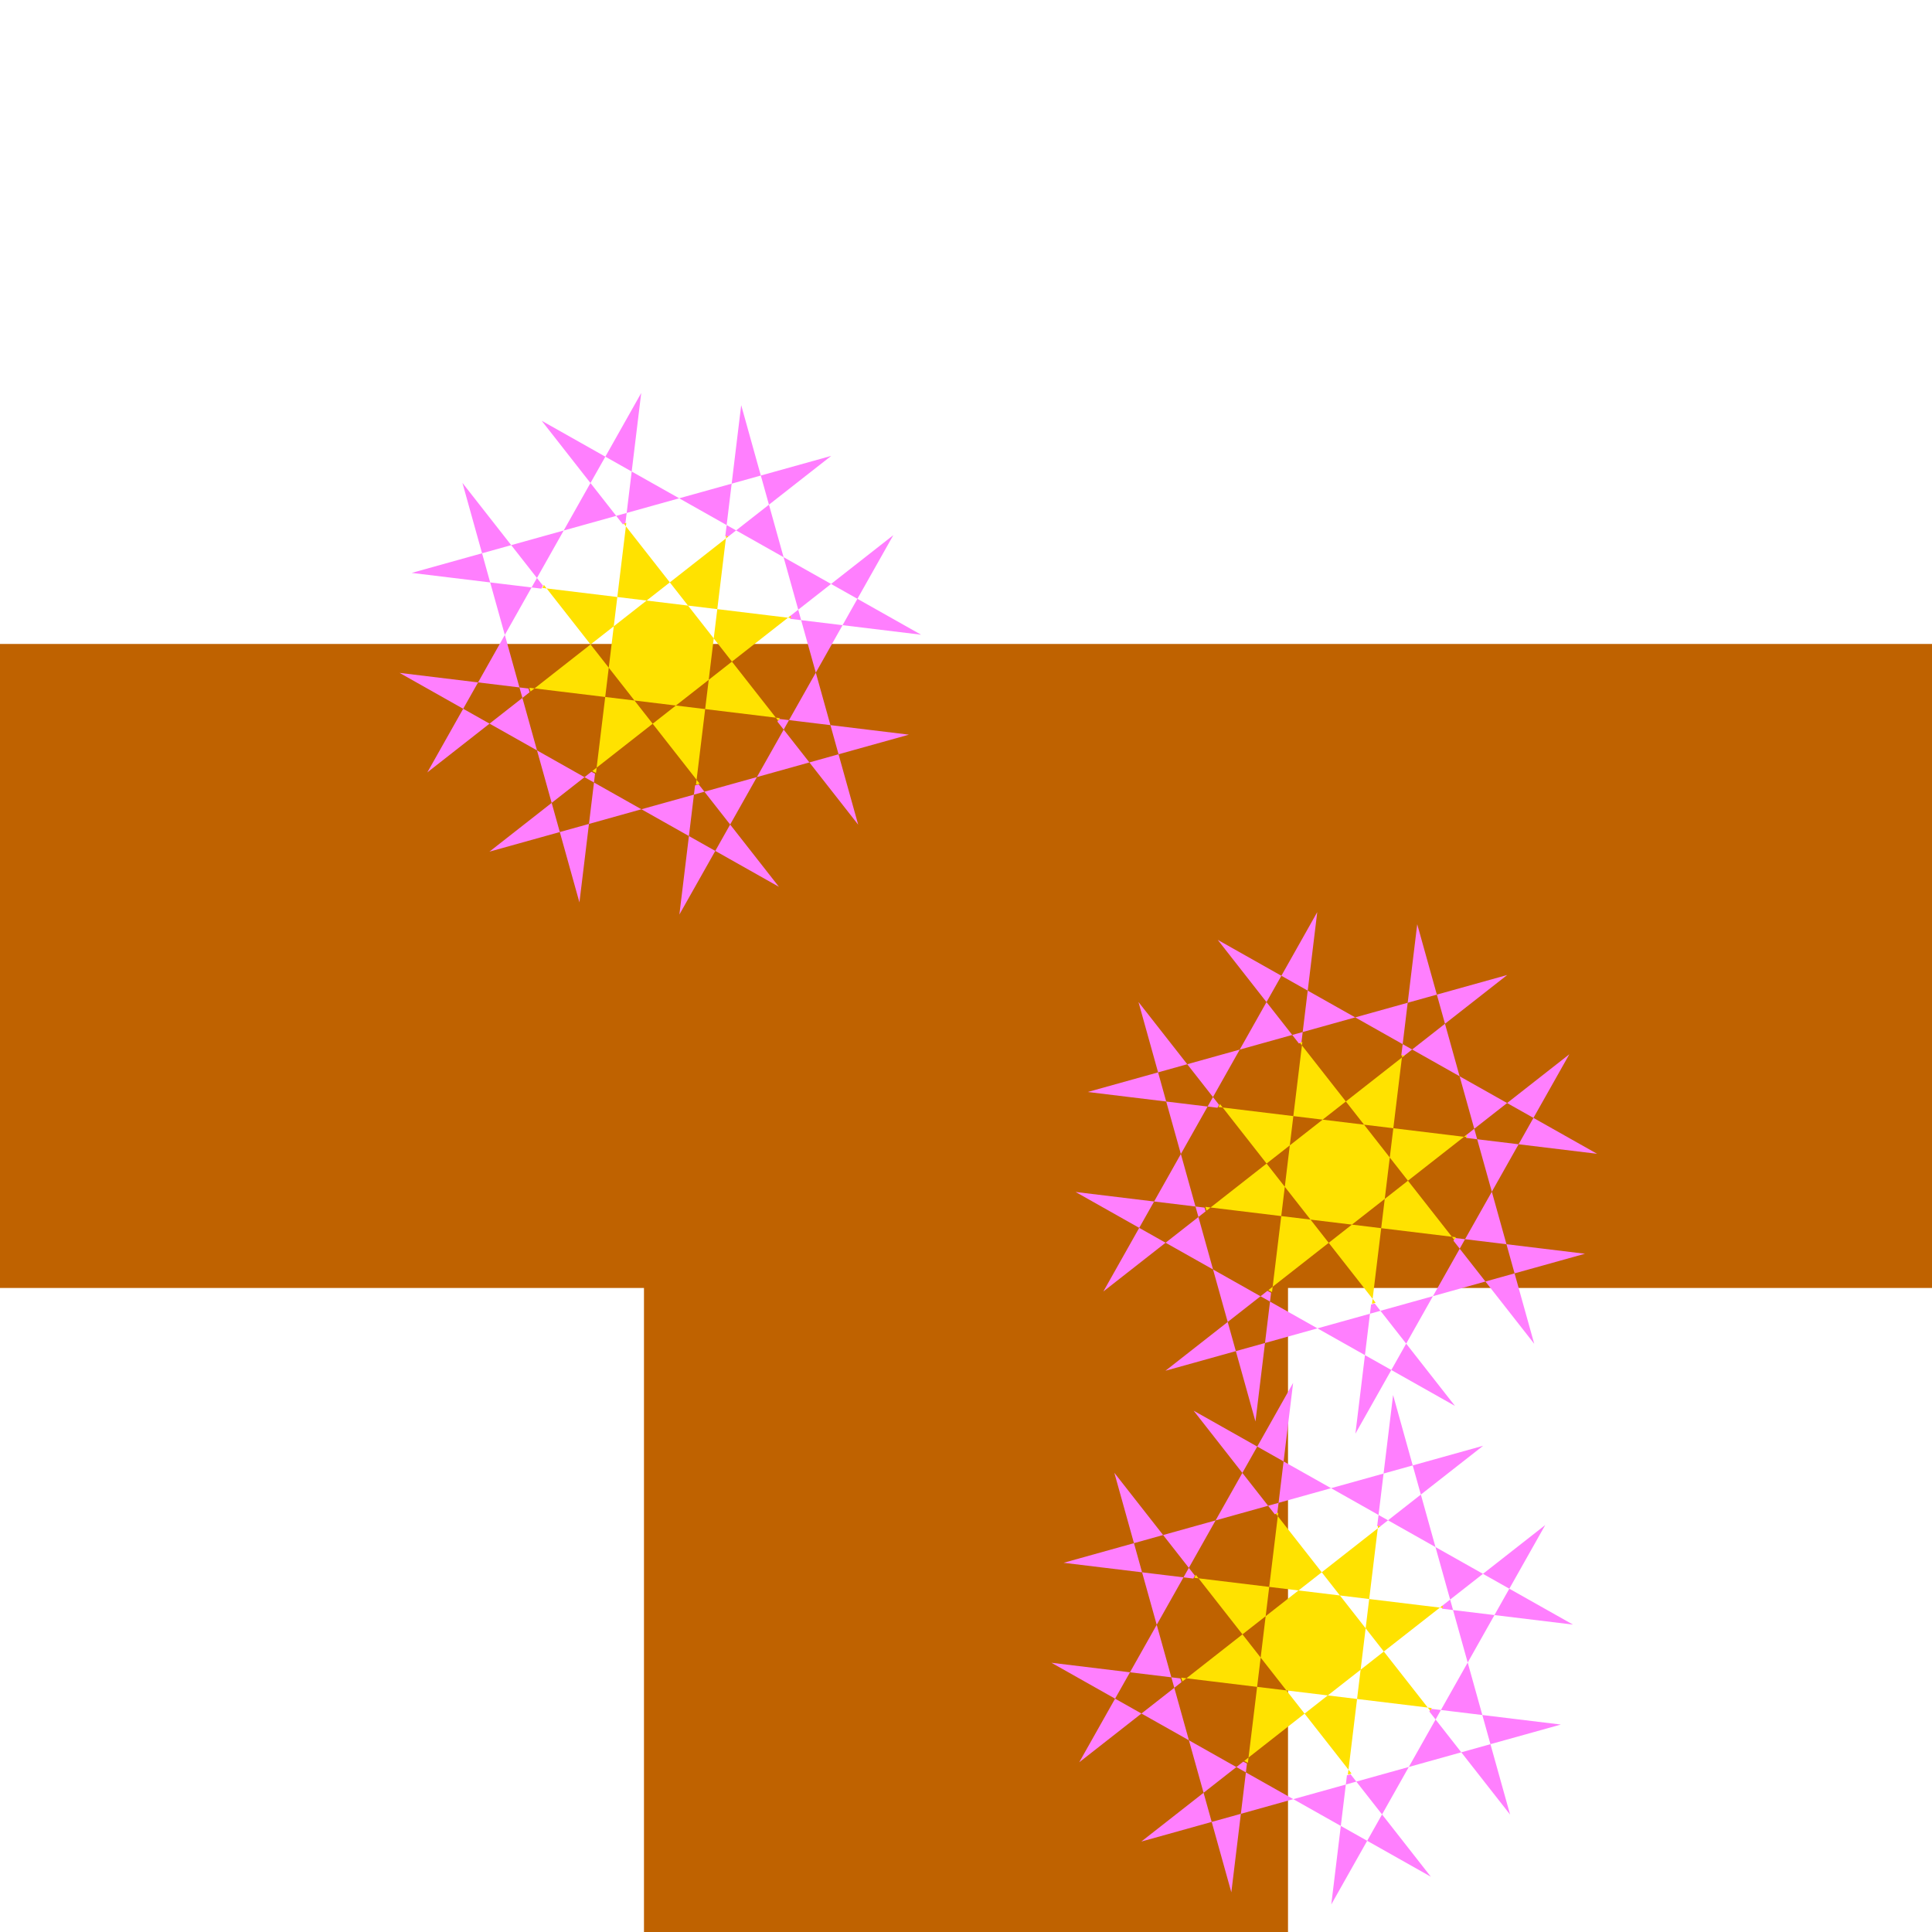 <?xml version="1.0" encoding="UTF-8" standalone="no"?>
<!-- Created with Inkscape (http://www.inkscape.org/) -->
<svg
   xmlns:dc="http://purl.org/dc/elements/1.1/"
   xmlns:cc="http://creativecommons.org/ns#"
   xmlns:rdf="http://www.w3.org/1999/02/22-rdf-syntax-ns#"
   xmlns:svg="http://www.w3.org/2000/svg"
   xmlns="http://www.w3.org/2000/svg"
   xmlns:sodipodi="http://sodipodi.sourceforge.net/DTD/sodipodi-0.dtd"
   xmlns:inkscape="http://www.inkscape.org/namespaces/inkscape"
   width="100"
   height="100"
   id="svg5111"
   sodipodi:version="0.32"
   inkscape:version="0.46dev+devel"
   version="1.0"
   sodipodi:docname="_1011-solved.svg"
   inkscape:output_extension="org.inkscape.output.svg.inkscape">
  <defs
     id="defs5113" />
  <sodipodi:namedview
     id="base"
     pagecolor="#ffffff"
     bordercolor="#666666"
     borderopacity="1.0"
     gridtolerance="10000"
     guidetolerance="10"
     objecttolerance="10"
     inkscape:pageopacity="0.0"
     inkscape:pageshadow="2"
     inkscape:zoom="2.8"
     inkscape:cx="55.789141"
     inkscape:cy="49.305684"
     inkscape:document-units="px"
     inkscape:current-layer="layer1"
     width="100px"
     inkscape:window-width="784"
     inkscape:window-height="643"
     inkscape:window-x="44"
     inkscape:window-y="58" />
  <g
     inkscape:label="Layer 1"
     inkscape:groupmode="layer"
     id="layer1">
    <rect
       style="font-size:16px;fill:#000000;fill-opacity:0;stroke:none;stroke-width:0.24;stroke-linejoin:miter;stroke-miterlimit:79.84;font-family:Times New Roman"
       x="0.157"
       y="0.159"
       width="99.68"
       height="99.68"
       transform="matrix(0,1,1,0,0,0)"
       stroke-miterlimit="79.84"
       id="rect3399" />
    <path
       style="font-size:16px;fill:#bf6200;stroke:none;stroke-width:0.249;stroke-linejoin:miter;marker-start:none;marker-end:none;stroke-miterlimit:79.84;font-family:Times New Roman"
       d="M 100,66.665 L 66.667,66.665 L 66.667,100 L 33.332,100 L 33.332,66.665 L 0,66.665 L 0,33.331 L 100,33.331 L 100,66.665 z"
       stroke-miterlimit="79.84"
       id="path3401" />
    <g
       style="font-size:16px;stroke:none;stroke-width:0.164;stroke-linejoin:miter;stroke-miterlimit:79.84;font-family:Times New Roman"
       id="Group_11"
       stroke-miterlimit="79.84"
       transform="matrix(1.333,0,0,-1.333,-290.695,470.527)">
      <path
         style="fill:#ff7ffe;marker-start:none;marker-end:none"
         d="M 244.456,317.472 L 244.826,320.52 L 242.982,321.56 L 240.945,320.991 L 240.575,317.943 L 239.813,320.676 L 237.08,319.914 L 239.497,321.808 L 238.928,323.846 L 237.085,324.885 L 234.668,322.991 L 236.061,325.462 L 233.59,326.856 L 236.639,326.486 L 237.678,328.33 L 237.109,330.368 L 234.061,330.738 L 236.794,331.5 L 236.032,334.233 L 237.926,331.816 L 239.964,332.384 L 241.003,334.228 L 239.11,336.645 L 241.581,335.251 L 242.974,337.723 L 242.604,334.674 L 244.448,333.635 L 246.486,334.203 L 246.856,337.252 L 247.618,334.519 L 250.351,335.281 L 247.934,333.387 L 248.502,331.348 L 250.346,330.309 L 252.763,332.203 L 251.369,329.732 L 253.841,328.338 L 250.792,328.708 L 249.753,326.865 L 250.321,324.827 L 253.37,324.457 L 250.636,323.695 L 251.399,320.961 L 249.504,323.379 L 247.466,322.81 L 246.427,320.967 L 248.321,318.549 L 245.85,319.943 L 244.456,317.472 z M 245.85,319.943 L 246.427,320.967 L 245.428,322.242 L 245.021,322.128 L 244.826,320.52 L 245.85,319.943 z M 239.813,320.676 L 240.945,320.991 L 241.14,322.599 L 240.771,322.806 L 239.497,321.808 L 239.813,320.676 z M 242.982,321.56 L 245.021,322.128 L 245.064,322.486 L 245.204,322.527 L 245.428,322.242 L 247.466,322.81 L 248.506,324.653 L 248.263,324.963 L 248.319,325.069 L 248.713,325.022 L 249.753,326.865 L 249.184,328.903 L 248.762,328.954 L 248.735,329.046 L 249.071,329.31 L 248.502,331.348 L 246.659,332.388 L 246.318,332.121 L 246.238,332.163 L 246.291,332.595 L 244.448,333.635 L 242.409,333.066 L 242.359,332.652 L 242.261,332.623 L 242.003,332.953 L 239.964,332.384 L 238.925,330.541 L 239.159,330.242 L 239.099,330.126 L 238.717,330.173 L 237.678,328.33 L 238.246,326.291 L 238.596,326.249 L 238.639,326.103 L 238.36,325.884 L 238.928,323.846 L 240.771,322.806 L 241.039,323.017 L 241.181,322.942 L 241.14,322.599 L 242.982,321.56 z M 249.504,323.379 L 250.636,323.695 L 250.321,324.827 L 248.713,325.022 L 248.506,324.653 L 249.504,323.379 z M 237.085,324.885 L 238.36,325.884 L 238.246,326.291 L 236.639,326.486 L 236.061,325.462 L 237.085,324.885 z M 250.792,328.708 L 251.369,329.732 L 250.346,330.309 L 249.071,329.31 L 249.184,328.903 L 250.792,328.708 z M 238.717,330.173 L 238.925,330.541 L 237.926,331.816 L 236.794,331.5 L 237.109,330.368 L 238.717,330.173 z M 246.659,332.388 L 247.934,333.387 L 247.618,334.519 L 246.486,334.203 L 246.291,332.595 L 246.659,332.388 z M 242.003,332.953 L 242.409,333.066 L 242.604,334.674 L 241.581,335.251 L 241.003,334.228 L 242.003,332.953 z"
         id="path3475" />
      <path
         style="fill:#ffe200;marker-start:none;marker-end:none"
         d="M 245.101,322.514 L 245.124,322.705 L 243.419,324.881 L 241.243,323.176 L 241.218,322.97 L 241.076,323.045 L 241.243,323.176 L 241.576,325.92 L 238.831,326.253 L 238.676,326.132 L 238.632,326.277 L 238.831,326.253 L 241.007,327.959 L 239.302,330.135 L 239.135,330.155 L 239.196,330.27 L 239.302,330.135 L 242.046,329.802 L 242.379,332.547 L 242.298,332.651 L 242.395,332.68 L 242.379,332.547 L 244.085,330.37 L 246.261,332.076 L 246.275,332.191 L 246.355,332.149 L 246.261,332.076 L 245.928,329.331 L 248.673,328.998 L 248.771,329.075 L 248.798,328.983 L 248.673,328.998 L 246.496,327.293 L 248.202,325.117 L 248.356,325.098 L 248.3,324.991 L 248.202,325.117 L 245.457,325.45 L 245.124,322.705 L 245.241,322.556 L 245.101,322.514 z M 243.419,324.881 L 244.32,325.588 L 242.712,325.783 L 243.419,324.881 z M 245.457,325.45 L 245.595,326.586 L 244.32,325.588 L 245.457,325.45 z M 242.712,325.783 L 241.714,327.057 L 241.576,325.92 L 242.712,325.783 z M 245.595,326.586 L 246.496,327.293 L 245.79,328.194 L 245.595,326.586 z M 241.714,327.057 L 241.908,328.665 L 241.007,327.959 L 241.714,327.057 z M 245.79,328.194 L 245.928,329.331 L 244.791,329.469 L 245.79,328.194 z M 241.908,328.665 L 243.183,329.664 L 242.046,329.802 L 241.908,328.665 z M 244.791,329.469 L 244.085,330.37 L 243.183,329.664 L 244.791,329.469 z"
         id="path3477" />
    </g>
    <g
       style="font-size:16px;stroke:none;stroke-width:0.164;stroke-linejoin:miter;stroke-miterlimit:79.84;font-family:Times New Roman"
       id="Group_12"
       stroke-miterlimit="79.84"
       transform="matrix(1.333,0,0,-1.333,-290.695,470.527)">
      <path
         style="fill:#ff7ffe;marker-start:none;marker-end:none"
         d="M 269.769,279.035 L 270.139,282.083 L 268.295,283.123 L 266.258,282.554 L 265.888,279.506 L 265.126,282.239 L 262.393,281.477 L 264.81,283.371 L 264.241,285.409 L 262.398,286.448 L 259.981,284.554 L 261.374,287.025 L 258.903,288.419 L 261.952,288.049 L 262.991,289.893 L 262.422,291.931 L 259.374,292.301 L 262.107,293.063 L 261.345,295.796 L 263.239,293.379 L 265.277,293.947 L 266.316,295.791 L 264.423,298.208 L 266.894,296.814 L 268.287,299.286 L 267.917,296.237 L 269.761,295.198 L 271.799,295.766 L 272.169,298.815 L 272.931,296.082 L 275.664,296.844 L 273.247,294.95 L 273.815,292.911 L 275.659,291.872 L 278.076,293.766 L 276.682,291.295 L 279.154,289.901 L 276.105,290.271 L 275.066,288.428 L 275.634,286.39 L 278.683,286.02 L 275.949,285.258 L 276.712,282.524 L 274.817,284.942 L 272.779,284.373 L 271.74,282.53 L 273.634,280.112 L 271.163,281.506 L 269.769,279.035 z M 271.163,281.506 L 271.74,282.53 L 270.741,283.805 L 270.334,283.691 L 270.139,282.083 L 271.163,281.506 z M 265.126,282.239 L 266.258,282.554 L 266.453,284.162 L 266.084,284.369 L 264.81,283.371 L 265.126,282.239 z M 268.295,283.123 L 270.334,283.691 L 270.377,284.049 L 270.517,284.09 L 270.741,283.805 L 272.779,284.373 L 273.819,286.216 L 273.576,286.526 L 273.632,286.632 L 274.026,286.585 L 275.066,288.428 L 274.497,290.466 L 274.075,290.517 L 274.048,290.609 L 274.384,290.873 L 273.815,292.911 L 271.972,293.951 L 271.631,293.684 L 271.551,293.726 L 271.604,294.158 L 269.761,295.198 L 267.722,294.629 L 267.672,294.215 L 267.574,294.186 L 267.316,294.516 L 265.277,293.947 L 264.238,292.104 L 264.472,291.805 L 264.412,291.689 L 264.03,291.736 L 262.991,289.893 L 263.559,287.854 L 263.909,287.812 L 263.952,287.666 L 263.673,287.447 L 264.241,285.409 L 266.084,284.369 L 266.352,284.58 L 266.494,284.505 L 266.453,284.162 L 268.295,283.123 z M 274.817,284.942 L 275.949,285.258 L 275.634,286.39 L 274.026,286.585 L 273.819,286.216 L 274.817,284.942 z M 262.398,286.448 L 263.673,287.447 L 263.559,287.854 L 261.952,288.049 L 261.374,287.025 L 262.398,286.448 z M 276.105,290.271 L 276.682,291.295 L 275.659,291.872 L 274.384,290.873 L 274.497,290.466 L 276.105,290.271 z M 264.03,291.736 L 264.238,292.104 L 263.239,293.379 L 262.107,293.063 L 262.422,291.931 L 264.03,291.736 z M 271.972,293.951 L 273.247,294.95 L 272.931,296.082 L 271.799,295.766 L 271.604,294.158 L 271.972,293.951 z M 267.316,294.516 L 267.722,294.629 L 267.917,296.237 L 266.894,296.814 L 266.316,295.791 L 267.316,294.516 z"
         id="path3480" />
      <path
         style="fill:#ffe200;marker-start:none;marker-end:none"
         d="M 270.414,284.077 L 270.437,284.268 L 268.732,286.444 L 266.556,284.739 L 266.531,284.533 L 266.389,284.608 L 266.556,284.739 L 266.889,287.483 L 264.144,287.816 L 263.989,287.695 L 263.945,287.84 L 264.144,287.816 L 266.32,289.522 L 264.615,291.698 L 264.448,291.718 L 264.509,291.833 L 264.615,291.698 L 267.359,291.365 L 267.692,294.11 L 267.611,294.214 L 267.708,294.243 L 267.692,294.11 L 269.398,291.933 L 271.574,293.639 L 271.588,293.754 L 271.668,293.712 L 271.574,293.639 L 271.241,290.894 L 273.986,290.561 L 274.084,290.638 L 274.111,290.546 L 273.986,290.561 L 271.809,288.856 L 273.515,286.68 L 273.669,286.661 L 273.613,286.554 L 273.515,286.68 L 270.77,287.013 L 270.437,284.268 L 270.554,284.119 L 270.414,284.077 z M 268.732,286.444 L 269.633,287.151 L 268.025,287.346 L 268.732,286.444 z M 270.77,287.013 L 270.908,288.149 L 269.633,287.151 L 270.77,287.013 z M 268.025,287.346 L 267.027,288.62 L 266.889,287.483 L 268.025,287.346 z M 270.908,288.149 L 271.809,288.856 L 271.103,289.757 L 270.908,288.149 z M 267.027,288.62 L 267.221,290.228 L 266.32,289.522 L 267.027,288.62 z M 271.103,289.757 L 271.241,290.894 L 270.104,291.032 L 271.103,289.757 z M 267.221,290.228 L 268.496,291.227 L 267.359,291.365 L 267.221,290.228 z M 270.104,291.032 L 269.398,291.933 L 268.496,291.227 L 270.104,291.032 z"
         id="path3482" />
    </g>
    <g
       style="font-size:16px;stroke:none;stroke-width:0.164;stroke-linejoin:miter;stroke-miterlimit:79.84;font-family:Times New Roman"
       id="Group_13"
       stroke-miterlimit="79.84"
       transform="matrix(1.333,0,0,-1.333,-290.695,470.527)">
      <path
         style="fill:#ff7ffe;marker-start:none;marker-end:none"
         d="M 270.706,297.316 L 271.076,300.364 L 269.232,301.404 L 267.195,300.835 L 266.825,297.787 L 266.063,300.52 L 263.33,299.758 L 265.747,301.652 L 265.178,303.69 L 263.335,304.729 L 260.918,302.835 L 262.311,305.306 L 259.84,306.7 L 262.889,306.33 L 263.928,308.174 L 263.359,310.212 L 260.311,310.582 L 263.044,311.344 L 262.282,314.077 L 264.176,311.66 L 266.214,312.228 L 267.253,314.072 L 265.36,316.489 L 267.831,315.095 L 269.224,317.567 L 268.854,314.518 L 270.698,313.479 L 272.736,314.047 L 273.106,317.096 L 273.868,314.363 L 276.601,315.125 L 274.184,313.231 L 274.752,311.192 L 276.596,310.153 L 279.013,312.047 L 277.619,309.576 L 280.091,308.182 L 277.042,308.552 L 276.003,306.709 L 276.571,304.671 L 279.62,304.301 L 276.886,303.539 L 277.649,300.805 L 275.754,303.223 L 273.716,302.654 L 272.677,300.811 L 274.571,298.393 L 272.1,299.787 L 270.706,297.316 z M 272.1,299.787 L 272.677,300.811 L 271.678,302.086 L 271.271,301.972 L 271.076,300.364 L 272.1,299.787 z M 266.063,300.52 L 267.195,300.835 L 267.39,302.443 L 267.021,302.65 L 265.747,301.652 L 266.063,300.52 z M 269.232,301.404 L 271.271,301.972 L 271.314,302.33 L 271.454,302.371 L 271.678,302.086 L 273.716,302.654 L 274.756,304.497 L 274.513,304.807 L 274.569,304.913 L 274.963,304.866 L 276.003,306.709 L 275.434,308.747 L 275.012,308.798 L 274.985,308.89 L 275.321,309.154 L 274.752,311.192 L 272.909,312.232 L 272.568,311.965 L 272.488,312.007 L 272.541,312.439 L 270.698,313.479 L 268.659,312.91 L 268.609,312.496 L 268.511,312.467 L 268.253,312.797 L 266.214,312.228 L 265.175,310.385 L 265.409,310.086 L 265.349,309.97 L 264.967,310.017 L 263.928,308.174 L 264.496,306.135 L 264.846,306.093 L 264.889,305.947 L 264.61,305.728 L 265.178,303.69 L 267.021,302.65 L 267.289,302.861 L 267.431,302.786 L 267.39,302.443 L 269.232,301.404 z M 275.754,303.223 L 276.886,303.539 L 276.571,304.671 L 274.963,304.866 L 274.756,304.497 L 275.754,303.223 z M 263.335,304.729 L 264.61,305.728 L 264.496,306.135 L 262.889,306.33 L 262.311,305.306 L 263.335,304.729 z M 277.042,308.552 L 277.619,309.576 L 276.596,310.153 L 275.321,309.154 L 275.434,308.747 L 277.042,308.552 z M 264.967,310.017 L 265.175,310.385 L 264.176,311.66 L 263.044,311.344 L 263.359,310.212 L 264.967,310.017 z M 272.909,312.232 L 274.184,313.231 L 273.868,314.363 L 272.736,314.047 L 272.541,312.439 L 272.909,312.232 z M 268.253,312.797 L 268.659,312.91 L 268.854,314.518 L 267.831,315.095 L 267.253,314.072 L 268.253,312.797 z"
         id="path3485" />
      <path
         style="fill:#ffe200;marker-start:none;marker-end:none"
         d="M 271.351,302.358 L 271.374,302.549 L 269.669,304.725 L 267.493,303.02 L 267.468,302.814 L 267.326,302.889 L 267.493,303.02 L 267.826,305.764 L 265.081,306.097 L 264.926,305.976 L 264.882,306.121 L 265.081,306.097 L 267.257,307.803 L 265.552,309.979 L 265.385,309.999 L 265.446,310.114 L 265.552,309.979 L 268.296,309.646 L 268.629,312.391 L 268.548,312.495 L 268.645,312.524 L 268.629,312.391 L 270.335,310.214 L 272.511,311.92 L 272.525,312.035 L 272.605,311.993 L 272.511,311.92 L 272.178,309.175 L 274.923,308.842 L 275.021,308.919 L 275.048,308.827 L 274.923,308.842 L 272.746,307.137 L 274.452,304.961 L 274.606,304.942 L 274.55,304.835 L 274.452,304.961 L 271.707,305.294 L 271.374,302.549 L 271.491,302.4 L 271.351,302.358 z M 269.669,304.725 L 270.57,305.432 L 268.962,305.627 L 269.669,304.725 z M 271.707,305.294 L 271.845,306.43 L 270.57,305.432 L 271.707,305.294 z M 268.962,305.627 L 267.964,306.901 L 267.826,305.764 L 268.962,305.627 z M 271.845,306.43 L 272.746,307.137 L 272.04,308.038 L 271.845,306.43 z M 267.964,306.901 L 268.158,308.509 L 267.257,307.803 L 267.964,306.901 z M 272.04,308.038 L 272.178,309.175 L 271.041,309.313 L 272.04,308.038 z M 268.158,308.509 L 269.433,309.508 L 268.296,309.646 L 268.158,308.509 z M 271.041,309.313 L 270.335,310.214 L 269.433,309.508 L 271.041,309.313 z"
         id="path3487" />
    </g>
  </g>
</svg>
